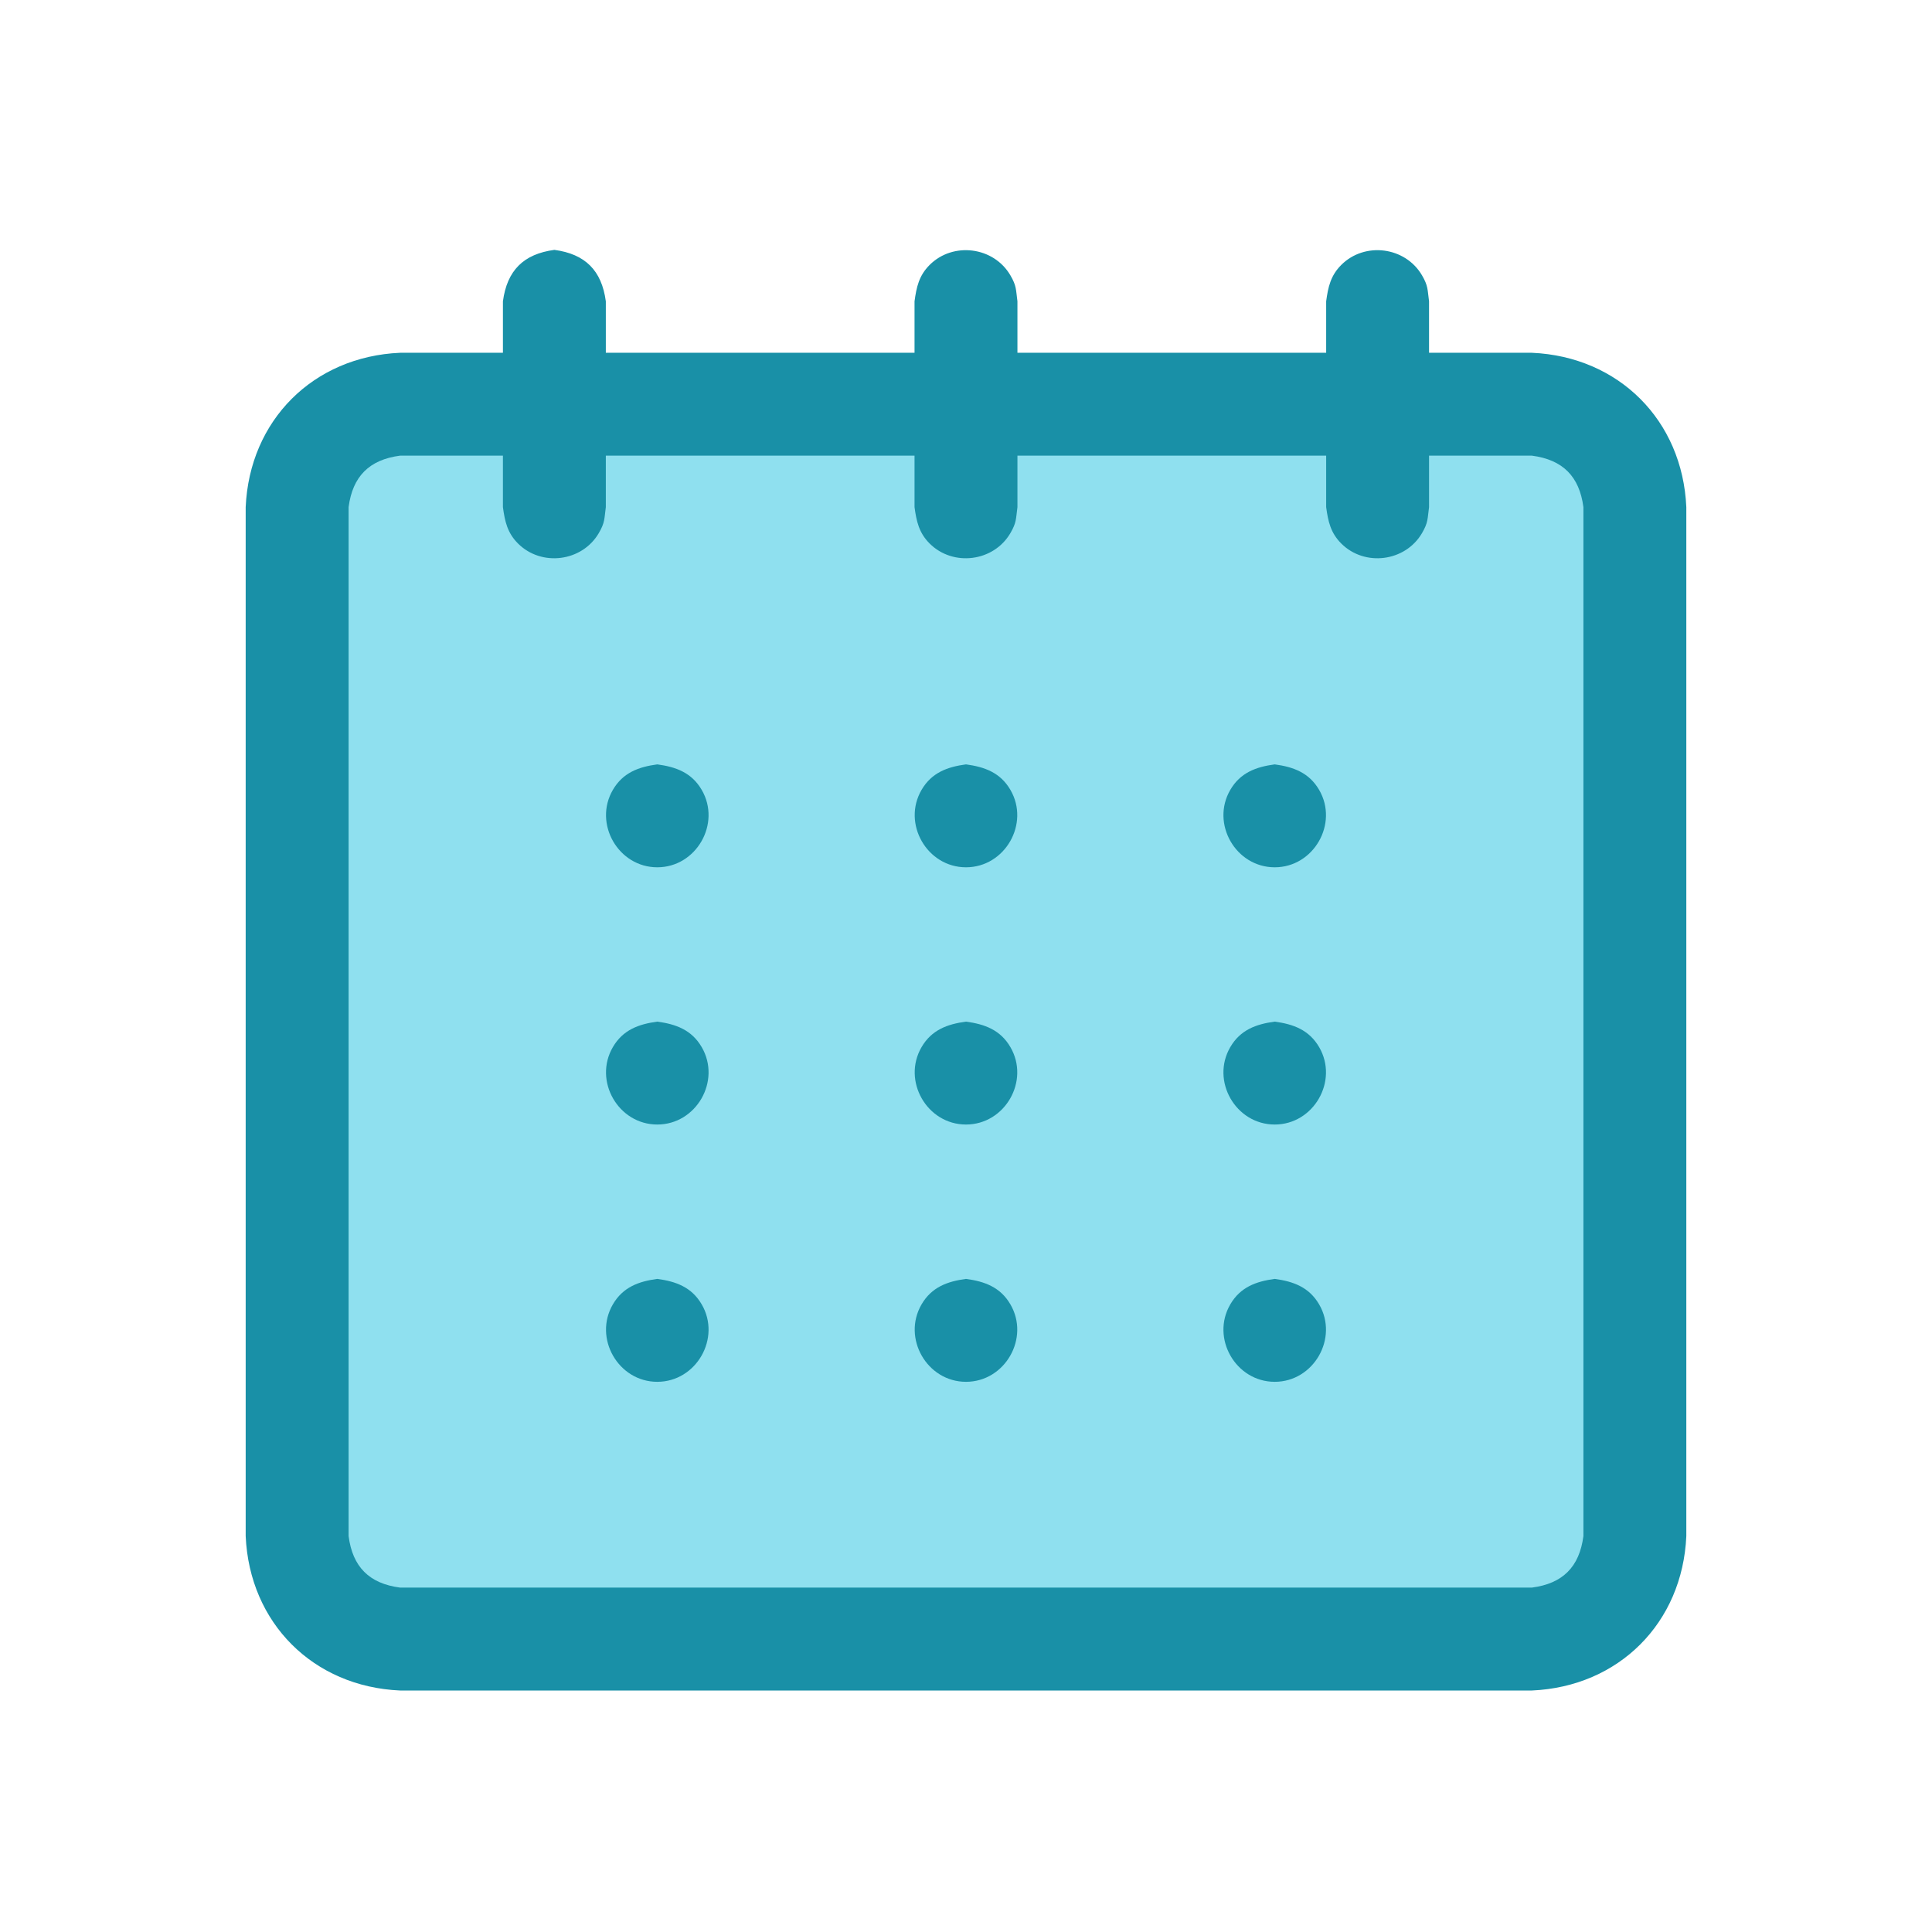 <?xml version="1.0" ?>
<svg xmlns="http://www.w3.org/2000/svg" version="1.1" width="224" height="224">
  <defs/>
  <g>
    <path d="M 64.276 28.971 C 64.276 28.971 64.276 28.971 64.276 28.971 C 67.855 29.452 69.761 31.357 70.241 34.936 C 70.241 36.925 70.241 38.913 70.241 40.902 C 82.172 40.902 94.103 40.902 106.033 40.902 C 106.033 38.913 106.033 36.925 106.033 34.936 C 106.256 33.281 106.548 31.952 107.781 30.719 C 110.501 28.0 115.212 28.601 117.149 31.926 C 117.866 33.155 117.778 33.55 117.964 34.936 C 117.964 36.925 117.964 38.913 117.964 40.902 C 129.896 40.902 141.827 40.902 153.758 40.902 C 153.758 38.913 153.758 36.925 153.758 34.936 C 153.981 33.281 154.273 31.952 155.506 30.719 C 158.224 28.0 162.934 28.601 164.872 31.926 C 165.588 33.155 165.5 33.55 165.687 34.936 C 165.687 36.925 165.687 38.913 165.687 40.902 C 169.663 40.902 173.641 40.902 177.618 40.902 C 187.681 41.345 195.072 48.731 195.515 58.795 C 195.515 98.564 195.515 138.334 195.515 178.103 C 195.072 188.167 187.682 195.557 177.618 196.0 C 133.872 196.0 90.125 196.0 46.379 196.0 C 36.315 195.557 28.928 188.167 28.485 178.103 C 28.485 138.334 28.485 98.564 28.485 58.795 C 28.928 48.732 36.316 41.345 46.379 40.902 C 50.356 40.902 54.333 40.902 58.31 40.902 C 58.31 38.913 58.31 36.925 58.31 34.936 C 58.791 31.357 60.697 29.452 64.276 28.971 C 64.276 28.971 64.276 28.971 64.276 28.971" stroke-width="0.0" fill="rgb(25, 144, 167)" opacity="1.0"/>
    <path d="M 46.383 46.868 C 46.383 46.868 46.383 46.868 46.383 46.868 C 80.294 46.868 114.204 46.868 148.115 46.868 C 156.357 46.868 164.6 46.868 172.843 46.868 C 177.672 46.868 182.364 46.662 186.063 50.361 C 189.471 53.769 189.555 57.978 189.555 62.474 C 189.555 68.539 189.555 74.604 189.555 80.67 C 189.555 107.526 189.555 134.382 189.555 161.239 C 189.555 165.199 189.555 169.159 189.555 173.12 C 189.555 175.771 189.841 178.618 189.147 181.203 C 187.912 185.806 183.92 189.31 179.194 189.934 C 175.376 190.439 171.272 190.037 167.427 190.037 C 159.799 190.037 152.171 190.037 144.543 190.037 C 121.076 190.037 97.609 190.037 74.142 190.037 C 66.484 190.037 58.825 190.037 51.167 190.037 C 45.776 190.037 40.539 190.094 36.913 185.362 C 34.123 181.721 34.454 177.437 34.454 173.12 C 34.454 166.918 34.454 160.716 34.454 154.513 C 34.454 128.231 34.454 101.949 34.454 75.667 C 34.454 71.707 34.454 67.746 34.454 63.785 C 34.454 61.629 34.275 59.374 34.558 57.232 C 35.109 53.049 37.923 49.39 41.82 47.776 C 43.319 47.155 44.78 46.974 46.383 46.868 C 46.383 46.868 46.383 46.868 46.383 46.868" stroke-width="0.0" fill="rgb(25, 144, 167)" opacity="1.0"/>
    <path d="M 46.379 52.83 C 46.379 52.83 46.379 52.83 46.379 52.83 C 42.812 53.302 40.886 55.228 40.417 58.795 C 40.417 98.564 40.417 138.334 40.417 178.103 C 40.886 181.673 42.81 183.6 46.379 184.069 C 90.125 184.069 133.872 184.069 177.618 184.069 C 181.188 183.599 183.114 181.674 183.584 178.103 C 183.584 138.334 183.584 98.564 183.584 58.795 C 183.114 55.227 181.186 53.302 177.618 52.83 C 173.641 52.83 169.663 52.83 165.687 52.83 C 165.687 54.819 165.687 56.807 165.687 58.795 C 165.5 60.181 165.588 60.577 164.872 61.807 C 162.934 65.131 158.224 65.732 155.506 63.014 C 154.273 61.781 153.981 60.451 153.758 58.795 C 153.758 56.807 153.758 54.819 153.758 52.83 C 141.827 52.83 129.896 52.83 117.964 52.83 C 117.964 54.819 117.964 56.807 117.964 58.795 C 117.778 60.181 117.866 60.577 117.149 61.807 C 115.212 65.131 110.5 65.731 107.781 63.014 C 106.548 61.78 106.256 60.451 106.033 58.795 C 106.033 56.807 106.033 54.819 106.033 52.83 C 94.103 52.83 82.172 52.83 70.241 52.83 C 70.241 54.819 70.241 56.807 70.241 58.795 C 70.055 60.181 70.143 60.577 69.427 61.807 C 67.489 65.131 62.776 65.732 60.057 63.014 C 58.824 61.781 58.533 60.451 58.31 58.795 C 58.31 56.807 58.31 54.819 58.31 52.83 C 54.333 52.83 50.356 52.83 46.379 52.83" stroke-width="0.0" fill="rgb(143, 224, 239)" opacity="1.0"/>
    <path d="M 76.207 118.449 C 76.207 118.449 76.207 118.449 76.207 118.449 C 78.37 118.741 80.192 119.404 81.358 121.405 C 83.638 125.313 80.733 130.38 76.207 130.38 C 71.682 130.38 68.777 125.313 71.057 121.405 C 72.223 119.404 74.045 118.741 76.207 118.449 C 76.207 118.449 76.207 118.449 76.207 118.449" stroke-width="0.0" fill="rgb(25, 144, 167)" opacity="1.0"/>
    <path d="M 76.207 88.624 C 76.207 88.624 76.207 88.624 76.207 88.624 C 78.37 88.915 80.192 89.579 81.358 91.58 C 83.637 95.487 80.733 100.556 76.207 100.556 C 71.682 100.556 68.778 95.487 71.057 91.58 C 72.223 89.579 74.045 88.915 76.207 88.624 C 76.207 88.624 76.207 88.624 76.207 88.624" stroke-width="0.0" fill="rgb(25, 144, 167)" opacity="1.0"/>
    <path d="M 147.793 118.449 C 147.793 118.449 147.793 118.449 147.793 118.449 C 149.955 118.741 151.776 119.405 152.943 121.405 C 155.223 125.312 152.318 130.38 147.793 130.38 C 143.267 130.38 140.362 125.313 142.642 121.405 C 143.808 119.404 145.63 118.741 147.793 118.449 C 147.793 118.449 147.793 118.449 147.793 118.449" stroke-width="0.0" fill="rgb(25, 144, 167)" opacity="1.0"/>
    <path d="M 76.207 148.278 C 76.207 148.278 76.207 148.278 76.207 148.278 C 78.37 148.569 80.192 149.232 81.358 151.233 C 83.637 155.141 80.733 160.21 76.207 160.21 C 71.682 160.21 68.778 155.141 71.057 151.233 C 72.223 149.232 74.045 148.569 76.207 148.278 C 76.207 148.278 76.207 148.278 76.207 148.278" stroke-width="0.0" fill="rgb(25, 144, 167)" opacity="1.0"/>
    <path d="M 111.999 118.449 C 111.999 118.449 111.999 118.449 111.999 118.449 C 114.162 118.741 115.984 119.404 117.149 121.405 C 119.429 125.313 116.524 130.38 111.999 130.38 C 107.474 130.38 104.568 125.312 106.848 121.405 C 108.015 119.404 109.837 118.741 111.999 118.449 C 111.999 118.449 111.999 118.449 111.999 118.449" stroke-width="0.0" fill="rgb(25, 144, 167)" opacity="1.0"/>
    <path d="M 111.999 148.278 C 111.999 148.278 111.999 148.278 111.999 148.278 C 114.162 148.569 115.984 149.232 117.149 151.233 C 119.428 155.141 116.524 160.21 111.999 160.21 C 107.474 160.21 104.569 155.14 106.848 151.233 C 108.015 149.232 109.837 148.569 111.999 148.278 C 111.999 148.278 111.999 148.278 111.999 148.278" stroke-width="0.0" fill="rgb(25, 144, 167)" opacity="1.0"/>
    <path d="M 111.999 88.624 C 111.999 88.624 111.999 88.624 111.999 88.624 C 114.162 88.915 115.984 89.579 117.149 91.58 C 119.428 95.487 116.524 100.556 111.999 100.556 C 107.474 100.556 104.569 95.486 106.848 91.58 C 108.015 89.579 109.837 88.915 111.999 88.624 C 111.999 88.624 111.999 88.624 111.999 88.624" stroke-width="0.0" fill="rgb(25, 144, 167)" opacity="1.0"/>
    <path d="M 147.793 88.624 C 147.793 88.624 147.793 88.624 147.793 88.624 C 149.955 88.915 151.776 89.58 152.943 91.58 C 155.222 95.486 152.317 100.556 147.793 100.556 C 143.267 100.556 140.363 95.487 142.642 91.58 C 143.808 89.579 145.63 88.915 147.793 88.624 C 147.793 88.624 147.793 88.624 147.793 88.624" stroke-width="0.0" fill="rgb(25, 144, 167)" opacity="1.0"/>
    <path d="M 147.793 148.278 C 147.793 148.278 147.793 148.278 147.793 148.278 C 149.955 148.569 151.776 149.233 152.943 151.233 C 155.222 155.14 152.317 160.21 147.793 160.21 C 143.267 160.21 140.363 155.141 142.642 151.233 C 143.808 149.232 145.63 148.569 147.793 148.278 C 147.793 148.278 147.793 148.278 147.793 148.278" stroke-width="0.0" fill="rgb(25, 144, 167)" opacity="1.0"/>
  </g>
</svg>
